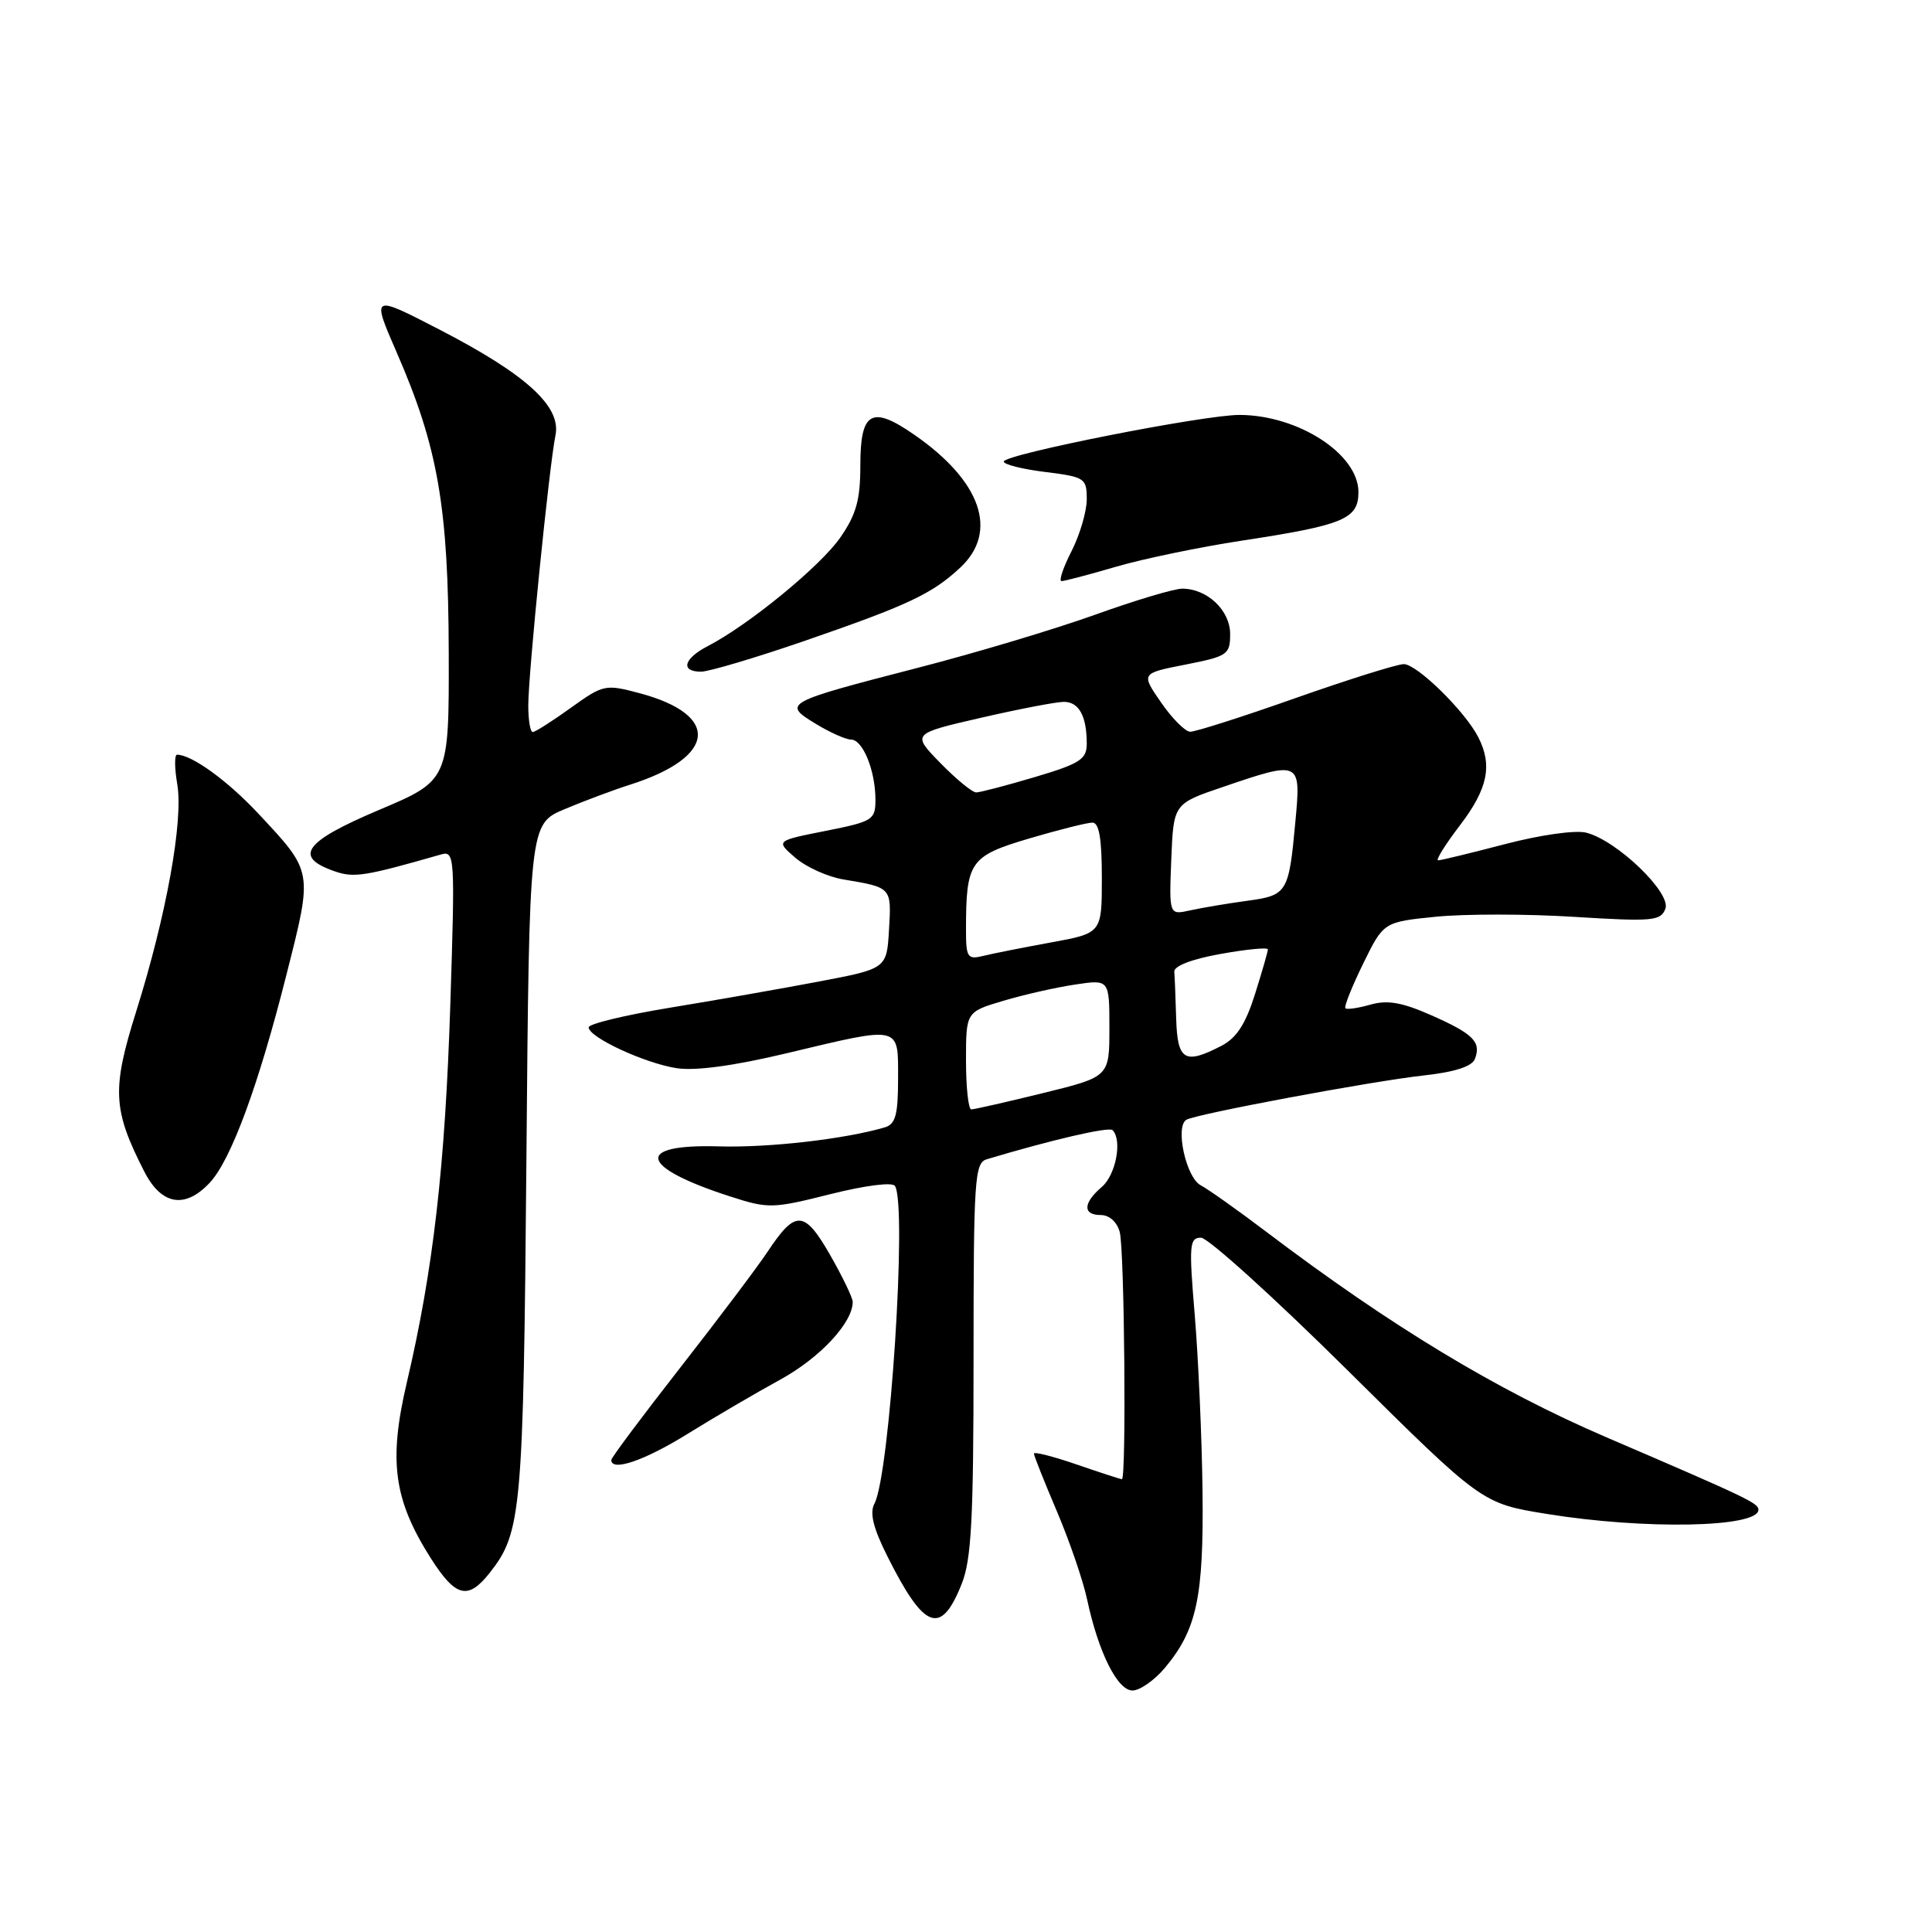 <?xml version="1.0" encoding="UTF-8" standalone="no"?>
<!DOCTYPE svg PUBLIC "-//W3C//DTD SVG 1.1//EN" "http://www.w3.org/Graphics/SVG/1.1/DTD/svg11.dtd" >
<svg xmlns="http://www.w3.org/2000/svg" xmlns:xlink="http://www.w3.org/1999/xlink" version="1.1" viewBox="0 0 256 256">
 <g >
 <path fill="currentColor"
d=" M 154.33 221.03 C 158.59 215.95 159.51 211.63 159.34 197.50 C 159.25 190.35 158.78 179.89 158.31 174.25 C 157.53 164.95 157.60 164.00 159.14 164.00 C 160.06 164.00 168.82 171.92 178.59 181.60 C 196.36 199.21 196.36 199.21 204.93 200.60 C 217.92 202.71 233.00 202.42 233.00 200.05 C 233.00 199.17 231.58 198.49 212.79 190.42 C 198.29 184.18 184.35 175.76 167.71 163.16 C 164.00 160.35 160.12 157.60 159.09 157.05 C 157.16 156.02 155.69 149.31 157.19 148.38 C 158.43 147.62 181.76 143.26 188.68 142.50 C 192.77 142.05 195.05 141.31 195.43 140.32 C 196.30 138.06 195.23 136.99 189.64 134.52 C 185.77 132.81 183.83 132.48 181.59 133.12 C 179.96 133.58 178.47 133.80 178.27 133.60 C 178.07 133.40 179.13 130.75 180.62 127.70 C 183.33 122.17 183.33 122.17 190.28 121.47 C 194.10 121.09 202.35 121.09 208.61 121.49 C 218.97 122.13 220.05 122.04 220.67 120.42 C 221.48 118.31 214.24 111.35 210.17 110.33 C 208.74 109.97 204.08 110.63 199.43 111.85 C 194.91 113.03 190.92 114.00 190.56 114.00 C 190.20 114.00 191.50 111.91 193.45 109.36 C 197.14 104.53 197.79 101.41 195.88 97.68 C 194.12 94.24 187.76 88.00 186.01 88.00 C 185.14 88.00 178.68 90.03 171.66 92.50 C 164.65 94.98 158.36 96.98 157.70 96.96 C 157.04 96.94 155.30 95.19 153.84 93.07 C 151.18 89.22 151.18 89.22 157.09 88.06 C 162.67 86.96 163.00 86.74 163.00 84.01 C 163.00 80.87 159.96 78.00 156.64 78.00 C 155.59 78.00 150.40 79.55 145.12 81.45 C 139.83 83.35 129.23 86.53 121.57 88.50 C 103.92 93.06 103.65 93.21 108.06 95.89 C 109.95 97.05 112.07 97.99 112.77 98.00 C 114.33 98.00 116.00 102.12 116.00 105.96 C 116.00 108.64 115.67 108.85 109.39 110.10 C 102.78 111.41 102.78 111.41 105.39 113.66 C 106.83 114.90 109.69 116.19 111.75 116.53 C 118.16 117.60 118.13 117.56 117.80 123.16 C 117.50 128.35 117.50 128.35 108.50 130.06 C 103.55 131.00 94.66 132.56 88.75 133.53 C 82.84 134.50 78.00 135.67 78.00 136.13 C 78.00 137.44 85.43 140.89 89.66 141.54 C 92.16 141.92 97.25 141.23 104.24 139.56 C 119.51 135.92 119.00 135.80 119.00 142.93 C 119.00 147.72 118.66 148.96 117.25 149.38 C 111.94 150.94 101.86 152.10 95.20 151.90 C 83.97 151.58 84.70 154.65 96.76 158.54 C 101.81 160.17 102.36 160.16 110.03 158.23 C 114.66 157.07 118.26 156.61 118.59 157.15 C 120.22 159.78 117.91 195.37 115.87 199.23 C 115.21 200.47 115.70 202.46 117.59 206.23 C 122.47 215.97 124.67 216.79 127.42 209.90 C 128.72 206.67 129.00 201.31 129.00 180.05 C 129.00 156.24 129.14 154.09 130.75 153.61 C 139.35 151.03 146.94 149.27 147.42 149.75 C 148.73 151.07 147.86 155.67 146.00 157.27 C 143.49 159.42 143.44 161.00 145.88 161.00 C 146.99 161.00 148.02 161.93 148.37 163.25 C 149.00 165.59 149.26 196.00 148.66 196.00 C 148.47 196.00 145.77 195.12 142.66 194.05 C 139.55 192.98 137.00 192.33 137.00 192.61 C 137.00 192.88 138.37 196.33 140.04 200.25 C 141.71 204.18 143.52 209.45 144.05 211.95 C 145.55 218.96 148.07 224.00 150.06 224.00 C 151.03 224.00 152.95 222.66 154.33 221.03 Z  M 64.91 208.38 C 69.10 203.06 69.35 200.29 69.75 153.85 C 70.13 109.19 70.13 109.19 74.81 107.22 C 77.39 106.13 81.30 104.67 83.50 103.97 C 94.93 100.33 95.52 94.74 84.78 91.86 C 80.20 90.64 79.96 90.69 75.62 93.80 C 73.18 95.56 70.91 97.00 70.59 97.00 C 70.26 97.00 70.00 95.41 70.00 93.47 C 70.00 89.26 72.78 61.69 73.60 57.70 C 74.40 53.86 69.75 49.62 58.19 43.65 C 49.22 39.02 49.22 39.02 52.59 46.76 C 58.04 59.28 59.41 67.17 59.46 86.45 C 59.50 103.40 59.50 103.40 50.20 107.33 C 40.31 111.52 38.84 113.52 44.28 115.43 C 46.89 116.35 48.28 116.13 58.41 113.23 C 60.27 112.70 60.30 113.31 59.67 133.09 C 58.98 154.58 57.41 168.23 53.93 183.09 C 51.46 193.57 52.15 198.69 57.06 206.44 C 60.38 211.66 62.01 212.07 64.91 208.38 Z  M 91.07 190.02 C 94.61 187.82 100.15 184.58 103.40 182.80 C 108.67 179.91 113.00 175.25 112.99 172.50 C 112.98 171.95 111.63 169.15 109.99 166.28 C 106.58 160.34 105.41 160.28 101.73 165.83 C 100.39 167.85 95.18 174.77 90.15 181.20 C 85.12 187.64 81.00 193.15 81.00 193.45 C 81.00 195.04 85.37 193.55 91.07 190.02 Z  M 27.78 156.73 C 30.61 153.72 34.26 143.82 37.99 129.02 C 41.46 115.29 41.52 115.60 34.15 107.72 C 30.12 103.42 25.39 100.00 23.46 100.00 C 23.11 100.00 23.12 101.77 23.49 103.92 C 24.31 108.77 22.05 121.26 18.05 134.01 C 14.80 144.35 14.93 147.03 19.12 155.24 C 21.39 159.68 24.51 160.22 27.78 156.73 Z  M 106.56 84.94 C 120.33 80.19 123.52 78.69 127.25 75.20 C 132.34 70.44 130.02 63.75 121.14 57.60 C 115.49 53.68 114.00 54.53 114.00 61.66 C 114.00 66.24 113.46 68.17 111.34 71.23 C 108.71 75.02 99.22 82.80 93.79 85.61 C 90.58 87.27 90.12 89.00 92.89 89.00 C 93.93 89.00 100.08 87.17 106.56 84.94 Z  M 147.93 75.08 C 151.54 74.03 159.02 72.48 164.54 71.64 C 178.07 69.58 180.00 68.77 180.00 65.20 C 180.00 60.18 172.06 55.02 164.28 54.98 C 159.60 54.95 133.00 60.21 133.00 61.16 C 133.00 61.54 135.47 62.17 138.50 62.54 C 143.76 63.20 144.00 63.36 144.00 66.16 C 144.00 67.76 143.09 70.86 141.98 73.04 C 140.87 75.22 140.27 77.00 140.66 77.00 C 141.04 77.00 144.32 76.14 147.93 75.08 Z  M 128.00 140.54 C 128.00 134.08 128.00 134.08 132.95 132.61 C 135.67 131.80 139.95 130.83 142.45 130.46 C 147.00 129.77 147.00 129.77 147.00 136.23 C 147.00 142.68 147.00 142.68 138.20 144.84 C 133.36 146.03 129.09 147.00 128.70 147.00 C 128.32 147.00 128.00 144.09 128.00 140.54 Z  M 155.85 135.00 C 155.77 132.25 155.66 129.44 155.60 128.76 C 155.54 128.00 157.92 127.08 161.75 126.40 C 165.19 125.78 168.00 125.51 168.00 125.80 C 168.00 126.09 167.23 128.76 166.29 131.74 C 165.05 135.69 163.84 137.55 161.84 138.58 C 156.97 141.10 156.02 140.53 155.85 135.00 Z  M 128.00 123.23 C 128.00 114.16 128.50 113.44 136.35 111.11 C 140.28 109.95 144.06 109.00 144.75 109.00 C 145.64 109.00 146.00 111.13 146.00 116.33 C 146.00 123.65 146.00 123.65 139.25 124.88 C 135.54 125.56 131.49 126.36 130.25 126.67 C 128.20 127.17 128.00 126.86 128.00 123.23 Z  M 155.20 113.88 C 155.50 106.50 155.50 106.50 162.00 104.29 C 172.36 100.76 172.40 100.77 171.64 108.92 C 170.77 118.34 170.58 118.64 165.19 119.37 C 162.61 119.72 159.24 120.29 157.70 120.63 C 154.91 121.25 154.91 121.25 155.20 113.88 Z  M 124.61 101.11 C 120.81 97.22 120.81 97.22 129.98 95.11 C 135.02 93.95 139.97 93.00 140.97 93.00 C 142.97 93.00 144.00 94.89 144.00 98.54 C 144.00 100.61 143.12 101.18 137.14 102.96 C 133.37 104.08 129.86 105.00 129.35 105.00 C 128.83 105.00 126.70 103.25 124.61 101.11 Z "/>
</g>
</svg>